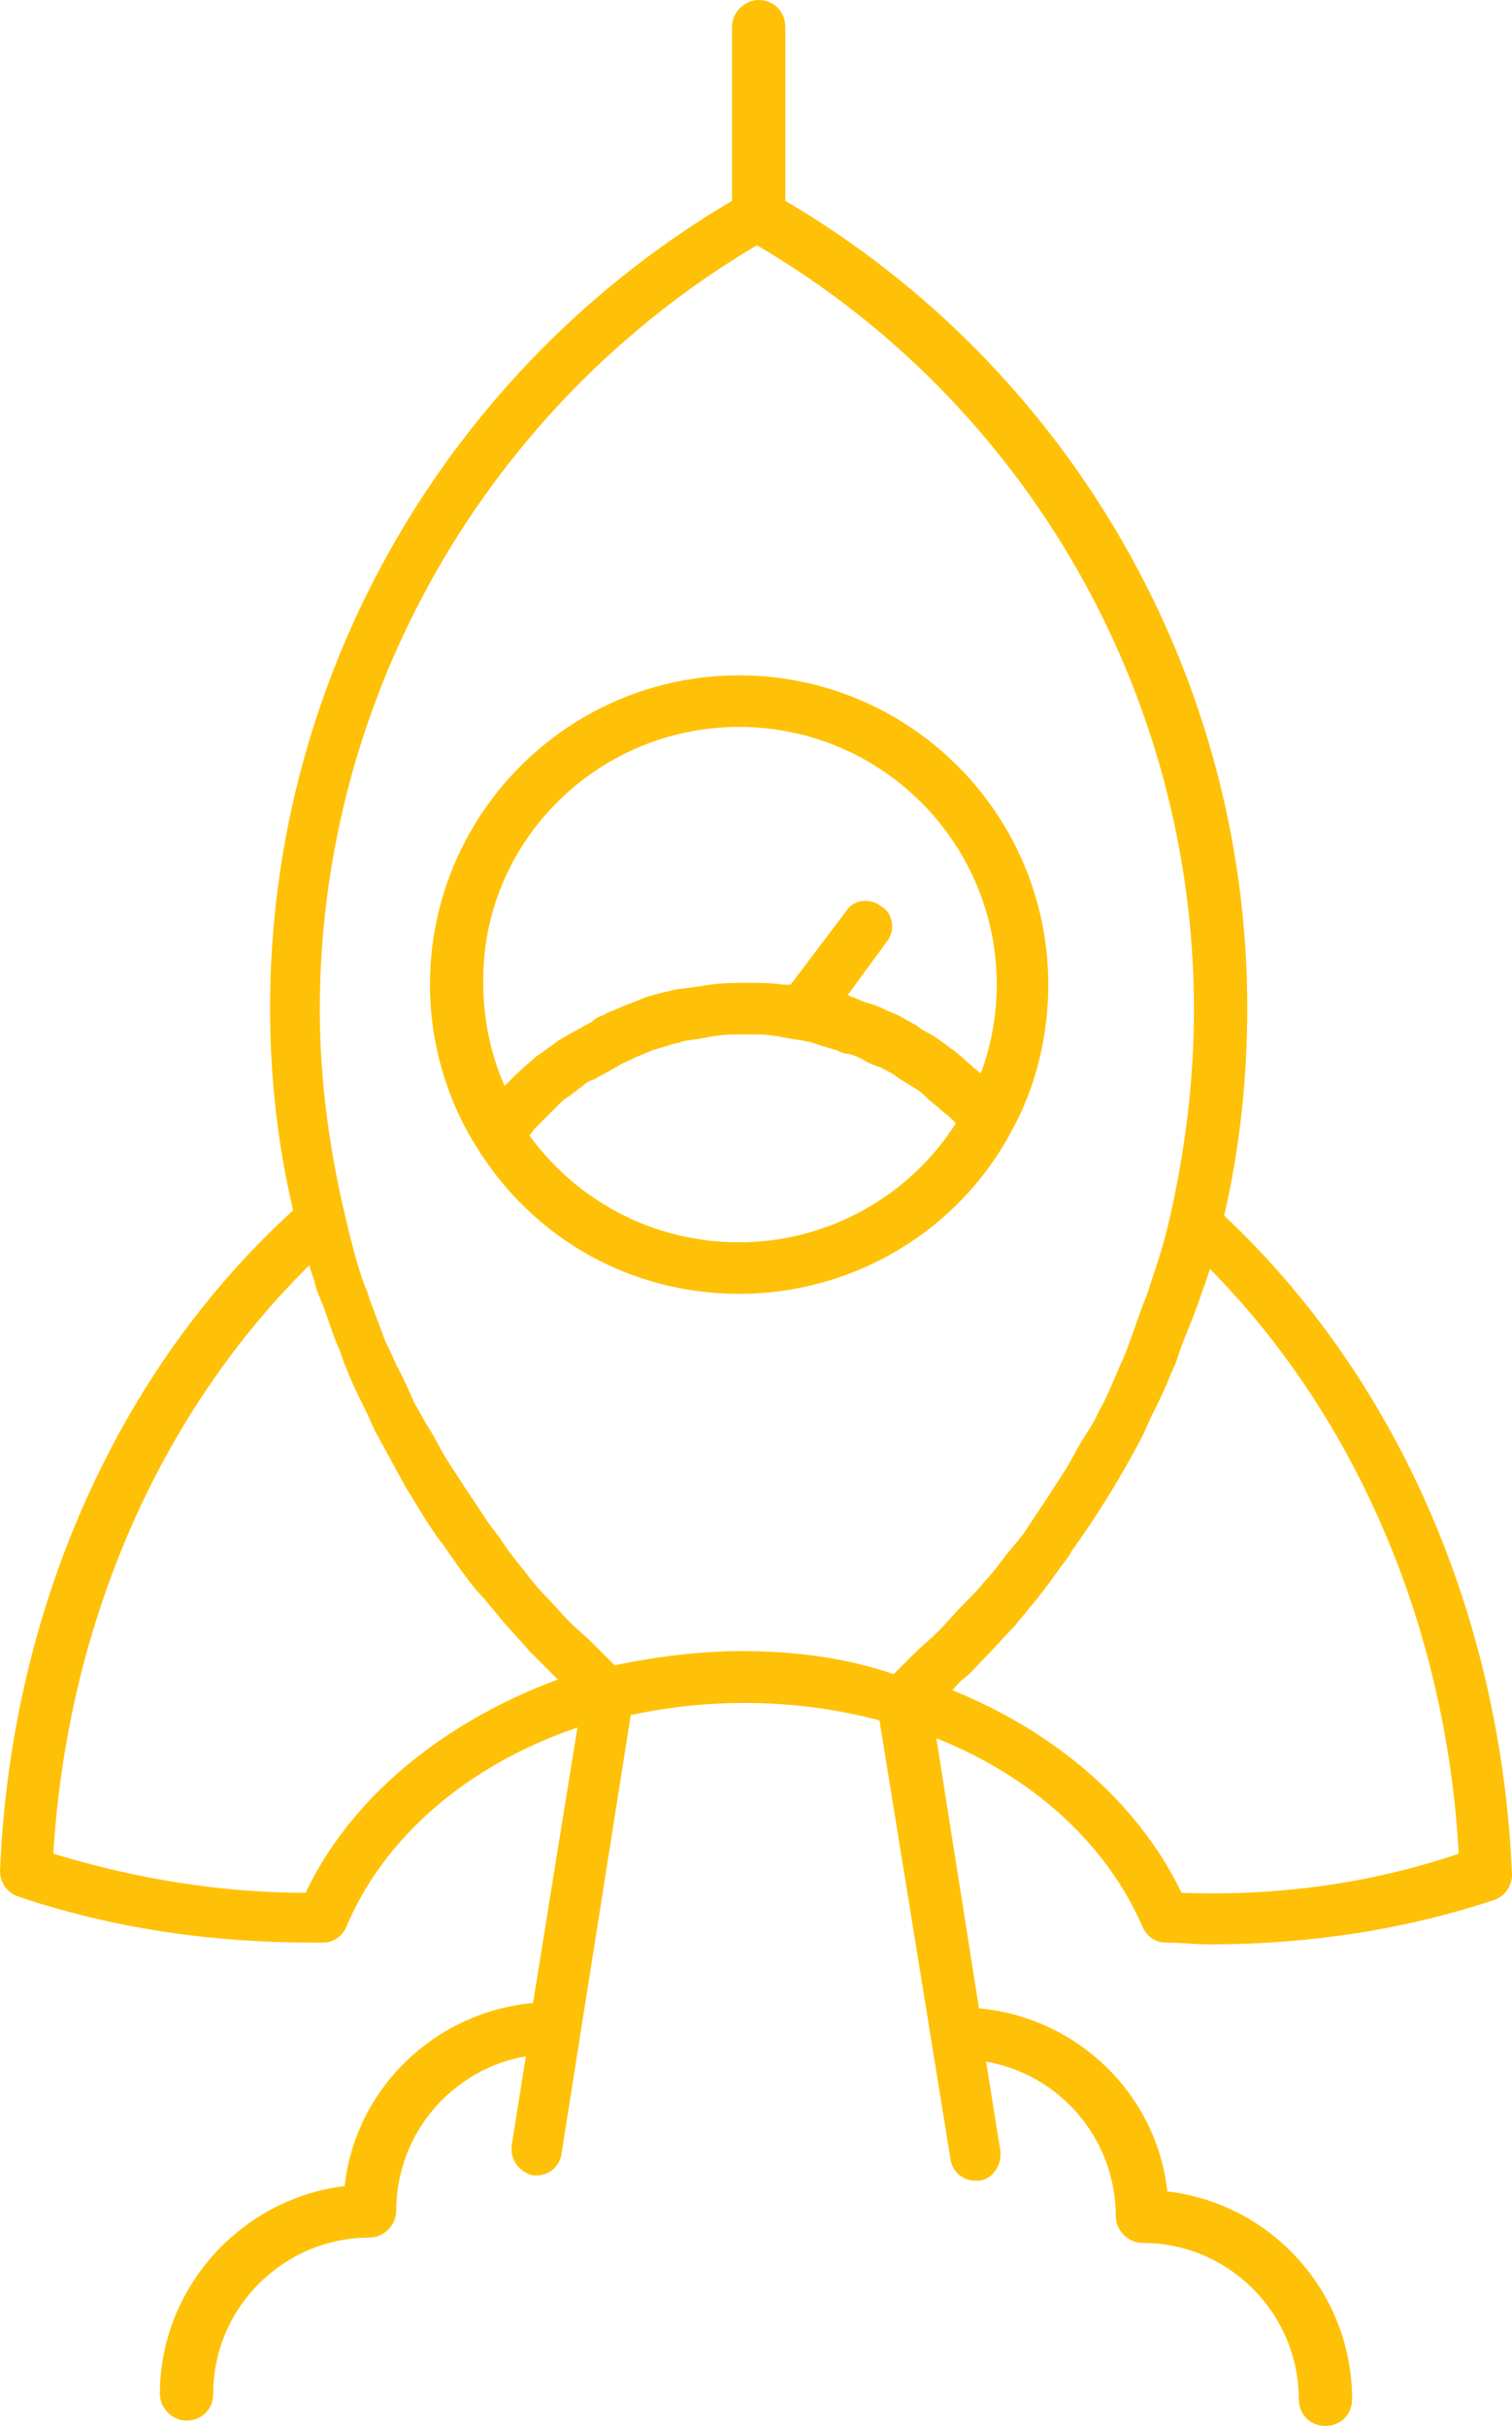 <?xml version="1.0" encoding="utf-8"?> <svg version="1.1" id="Слой_1" xmlns="http://www.w3.org/2000/svg" xmlns:xlink="http://www.w3.org/1999/xlink" x="0px" y="0px" viewBox="0 0 85.1 136.5" enable-background="new 0 0 85.1 136.5" xml:space="preserve"> <g> <g> <path fill="#ffc107" d="M56.9,63.7c1.4-2.5,2.1-5.4,2.1-8.3C59,45.8,51.2,38,41.6,38c-9.6,0-17.4,7.8-17.4,17.4 c0,3.2,0.9,6.4,2.6,9.1c3.2,5.2,8.7,8.3,14.8,8.3C48,72.8,53.9,69.3,56.9,63.7z M41.6,40.9c8,0,14.5,6.5,14.5,14.5 c0,1.7-0.3,3.4-0.9,5c-0.5-0.4-0.9-0.8-1.4-1.2c-0.1-0.1-0.3-0.2-0.4-0.3c-0.4-0.3-0.8-0.6-1.2-0.8c-0.2-0.1-0.4-0.2-0.6-0.4 c-0.4-0.2-0.7-0.4-1.1-0.6c-0.2-0.1-0.5-0.2-0.7-0.3c-0.4-0.2-0.7-0.3-1.1-0.4c-0.2-0.1-0.5-0.2-0.7-0.3c-0.1,0-0.2-0.1-0.3-0.1 l2.2-3c0.5-0.6,0.4-1.6-0.3-2c-0.6-0.5-1.6-0.4-2,0.3l-3.1,4.1c-0.1,0-0.2,0-0.4,0c-0.7-0.1-1.3-0.1-2-0.1c-0.7,0-1.4,0-2.1,0.1 c-0.2,0-0.5,0.1-0.7,0.1c-0.5,0.1-0.9,0.1-1.4,0.2c-0.3,0.1-0.5,0.1-0.8,0.2c-0.4,0.1-0.8,0.2-1.2,0.4c-0.3,0.1-0.5,0.2-0.8,0.3 c-0.4,0.2-0.8,0.3-1.1,0.5c-0.3,0.1-0.5,0.2-0.7,0.4c-0.4,0.2-0.7,0.4-1.1,0.6c-0.2,0.1-0.5,0.3-0.7,0.4c-0.4,0.3-0.7,0.5-1.1,0.8 c-0.2,0.1-0.4,0.3-0.5,0.4c-0.5,0.4-1,0.9-1.4,1.3c0,0-0.1,0.1-0.1,0.1c0,0,0,0,0,0c-0.8-1.8-1.2-3.8-1.2-5.8 C27.1,47.4,33.6,40.9,41.6,40.9z M41.6,69.9c-4.7,0-9-2.2-11.8-6c0.1-0.1,0.2-0.3,0.3-0.4c0.2-0.2,0.4-0.4,0.6-0.6 c0.2-0.2,0.5-0.5,0.7-0.7c0.2-0.2,0.4-0.4,0.6-0.5c0.3-0.2,0.5-0.4,0.8-0.6c0.2-0.2,0.4-0.3,0.7-0.4c0.3-0.2,0.6-0.3,0.9-0.5 c0.2-0.1,0.5-0.3,0.7-0.4c0.3-0.1,0.6-0.3,0.9-0.4c0.2-0.1,0.5-0.2,0.7-0.3c0.3-0.1,0.7-0.2,1-0.3c0.2-0.1,0.5-0.1,0.7-0.2 c0.4-0.1,0.8-0.1,1.2-0.2c0.2,0,0.4-0.1,0.6-0.1c0.6-0.1,1.2-0.1,1.8-0.1c0.6,0,1.2,0,1.7,0.1c0.2,0,0.4,0.1,0.6,0.1 c0.4,0.1,0.8,0.1,1.1,0.2c0.2,0,0.4,0.1,0.7,0.2c0.3,0.1,0.7,0.2,1,0.3c0.2,0.1,0.4,0.2,0.7,0.2c0.3,0.1,0.6,0.2,0.9,0.4 c0.2,0.1,0.4,0.2,0.7,0.3c0.3,0.1,0.6,0.3,0.8,0.4c0.2,0.1,0.4,0.3,0.6,0.4c0.3,0.2,0.5,0.3,0.8,0.5c0.2,0.1,0.4,0.3,0.6,0.5 c0.2,0.2,0.5,0.4,0.7,0.6c0.2,0.2,0.4,0.3,0.6,0.5c0.1,0.1,0.2,0.2,0.3,0.3C51.2,67.3,46.6,69.9,41.6,69.9z"/> <path fill="#ffc107" d="M85.1,105.5c-0.6-14.6-6.5-28-16.2-37.1c0.9-3.9,1.3-7.8,1.3-11.7c0-18.7-10-36-26-45.4V1.5 c0-0.8-0.6-1.5-1.5-1.5c-0.8,0-1.5,0.7-1.5,1.5v9.8c-16.1,9.5-26,26.8-26,45.4c0,3.8,0.4,7.6,1.3,11.4C6.6,77.1,0.6,90.6,0,105.3 c0,0.6,0.4,1.2,1,1.4c5.3,1.8,10.9,2.6,16.5,2.6l0.7,0c0.6,0,1.1-0.4,1.3-0.9c2.1-5,6.8-9.1,13-11.2L30,112.7 c-5.5,0.5-10,4.8-10.6,10.3C13.6,123.7,9,128.7,9,134.7c0,0.8,0.7,1.5,1.5,1.5c0.8,0,1.5-0.6,1.5-1.5c0-4.9,4-8.8,8.8-8.8 c0.8,0,1.5-0.7,1.5-1.5c0-4.4,3.2-8,7.3-8.7l-0.8,5c-0.1,0.8,0.4,1.5,1.2,1.7c0.1,0,0.2,0,0.2,0c0.7,0,1.3-0.5,1.4-1.2l3.9-24.7 c4.6-1,9.5-0.9,14,0.3l4,24.7c0.1,0.7,0.7,1.2,1.4,1.2c0.1,0,0.2,0,0.2,0c0.8-0.1,1.3-0.9,1.2-1.7l-0.8-5c4.1,0.7,7.3,4.3,7.3,8.7 c0,0.8,0.7,1.5,1.5,1.5c4.9,0,8.8,4,8.8,8.8c0,0.8,0.6,1.5,1.5,1.5c0.8,0,1.5-0.6,1.5-1.5c0-6-4.5-11-10.4-11.7 c-0.6-5.5-5.1-9.8-10.6-10.3l-2.4-15.2c5.5,2.2,9.6,6,11.6,10.6c0.2,0.5,0.7,0.9,1.3,0.9c0.8,0,1.7,0.1,2.5,0.1 c5.5,0,10.9-0.8,16-2.5C84.7,106.7,85.1,106.1,85.1,105.5z M17.2,106.5c-4.8,0-9.6-0.8-14.2-2.2c0.8-13,6-24.8,14.4-33.1 c0.1,0.3,0.2,0.6,0.3,0.9c0.1,0.5,0.3,0.9,0.5,1.4c0.3,0.8,0.5,1.5,0.8,2.2c0.2,0.4,0.3,0.9,0.5,1.3c0.3,0.8,0.7,1.6,1.1,2.4 c0.2,0.4,0.3,0.7,0.5,1.1c0.6,1.1,1.2,2.2,1.8,3.3c0.1,0.1,0.1,0.2,0.2,0.3c0.6,1,1.2,2,1.9,2.9c0.2,0.3,0.5,0.7,0.7,1 c0.5,0.7,1,1.4,1.6,2c0.3,0.4,0.6,0.7,0.9,1.1c0.5,0.6,1.1,1.2,1.6,1.8c0.3,0.3,0.7,0.7,1,1c0.2,0.2,0.4,0.4,0.6,0.6 C24.9,96.9,19.7,101.2,17.2,106.5z M41.8,92.9c-2.4,0-4.8,0.3-7.2,0.8c-0.4-0.4-0.8-0.8-1.2-1.2c-0.4-0.4-0.9-0.8-1.3-1.2 c-0.5-0.5-0.9-1-1.4-1.5c-0.4-0.4-0.8-0.9-1.1-1.3c-0.4-0.5-0.9-1.1-1.3-1.7c-0.3-0.5-0.7-0.9-1-1.4c-0.4-0.6-0.8-1.2-1.2-1.8 c-0.3-0.5-0.6-0.9-0.9-1.4c-0.4-0.6-0.7-1.3-1.1-1.9c-0.3-0.5-0.5-0.9-0.8-1.4c-0.3-0.7-0.6-1.4-1-2.1c-0.2-0.5-0.4-0.9-0.6-1.3 c-0.3-0.8-0.6-1.6-0.9-2.4c-0.1-0.4-0.3-0.8-0.4-1.1c-0.4-1.2-0.7-2.4-1-3.7c-0.9-3.8-1.4-7.7-1.4-11.5c0-17.6,9.4-34,24.6-43 c15.2,8.9,24.6,25.3,24.6,43c0,4-0.5,8-1.4,11.9c-0.3,1.3-0.7,2.5-1.1,3.7c-0.1,0.4-0.3,0.8-0.4,1.1c-0.3,0.8-0.6,1.7-0.9,2.5 c-0.2,0.5-0.4,0.9-0.6,1.4c-0.3,0.7-0.6,1.4-1,2.1c-0.2,0.5-0.5,0.9-0.8,1.4c-0.4,0.6-0.7,1.3-1.1,1.9c-0.3,0.5-0.6,0.9-0.9,1.4 c-0.4,0.6-0.8,1.2-1.2,1.8c-0.3,0.5-0.7,0.9-1.1,1.4c-0.4,0.5-0.8,1.1-1.3,1.6c-0.4,0.5-0.8,0.9-1.2,1.3c-0.5,0.5-0.9,1-1.4,1.5 c-0.4,0.4-0.9,0.8-1.3,1.2c-0.4,0.4-0.8,0.8-1.2,1.2C47.7,93.3,44.8,92.9,41.8,92.9z M66.5,106.5c-2.4-5-7-9-12.9-11.4 c0.2-0.2,0.4-0.5,0.7-0.7c0.4-0.3,0.7-0.7,1.1-1.1c0.6-0.6,1.1-1.2,1.7-1.8c0.3-0.4,0.6-0.7,0.9-1.1c0.6-0.7,1.1-1.4,1.6-2.1 c0.2-0.3,0.5-0.6,0.7-1c1.5-2.1,2.8-4.2,4-6.5c0.2-0.4,0.3-0.7,0.5-1.1c0.4-0.8,0.8-1.6,1.1-2.4c0.2-0.4,0.4-0.9,0.5-1.3 c0.3-0.8,0.6-1.5,0.9-2.3c0.2-0.5,0.3-0.9,0.5-1.4c0.1-0.3,0.2-0.6,0.3-0.9c8.2,8.3,13.3,20.1,14,32.9 C77.1,106,71.8,106.7,66.5,106.5z"/> </g> </g> </svg>